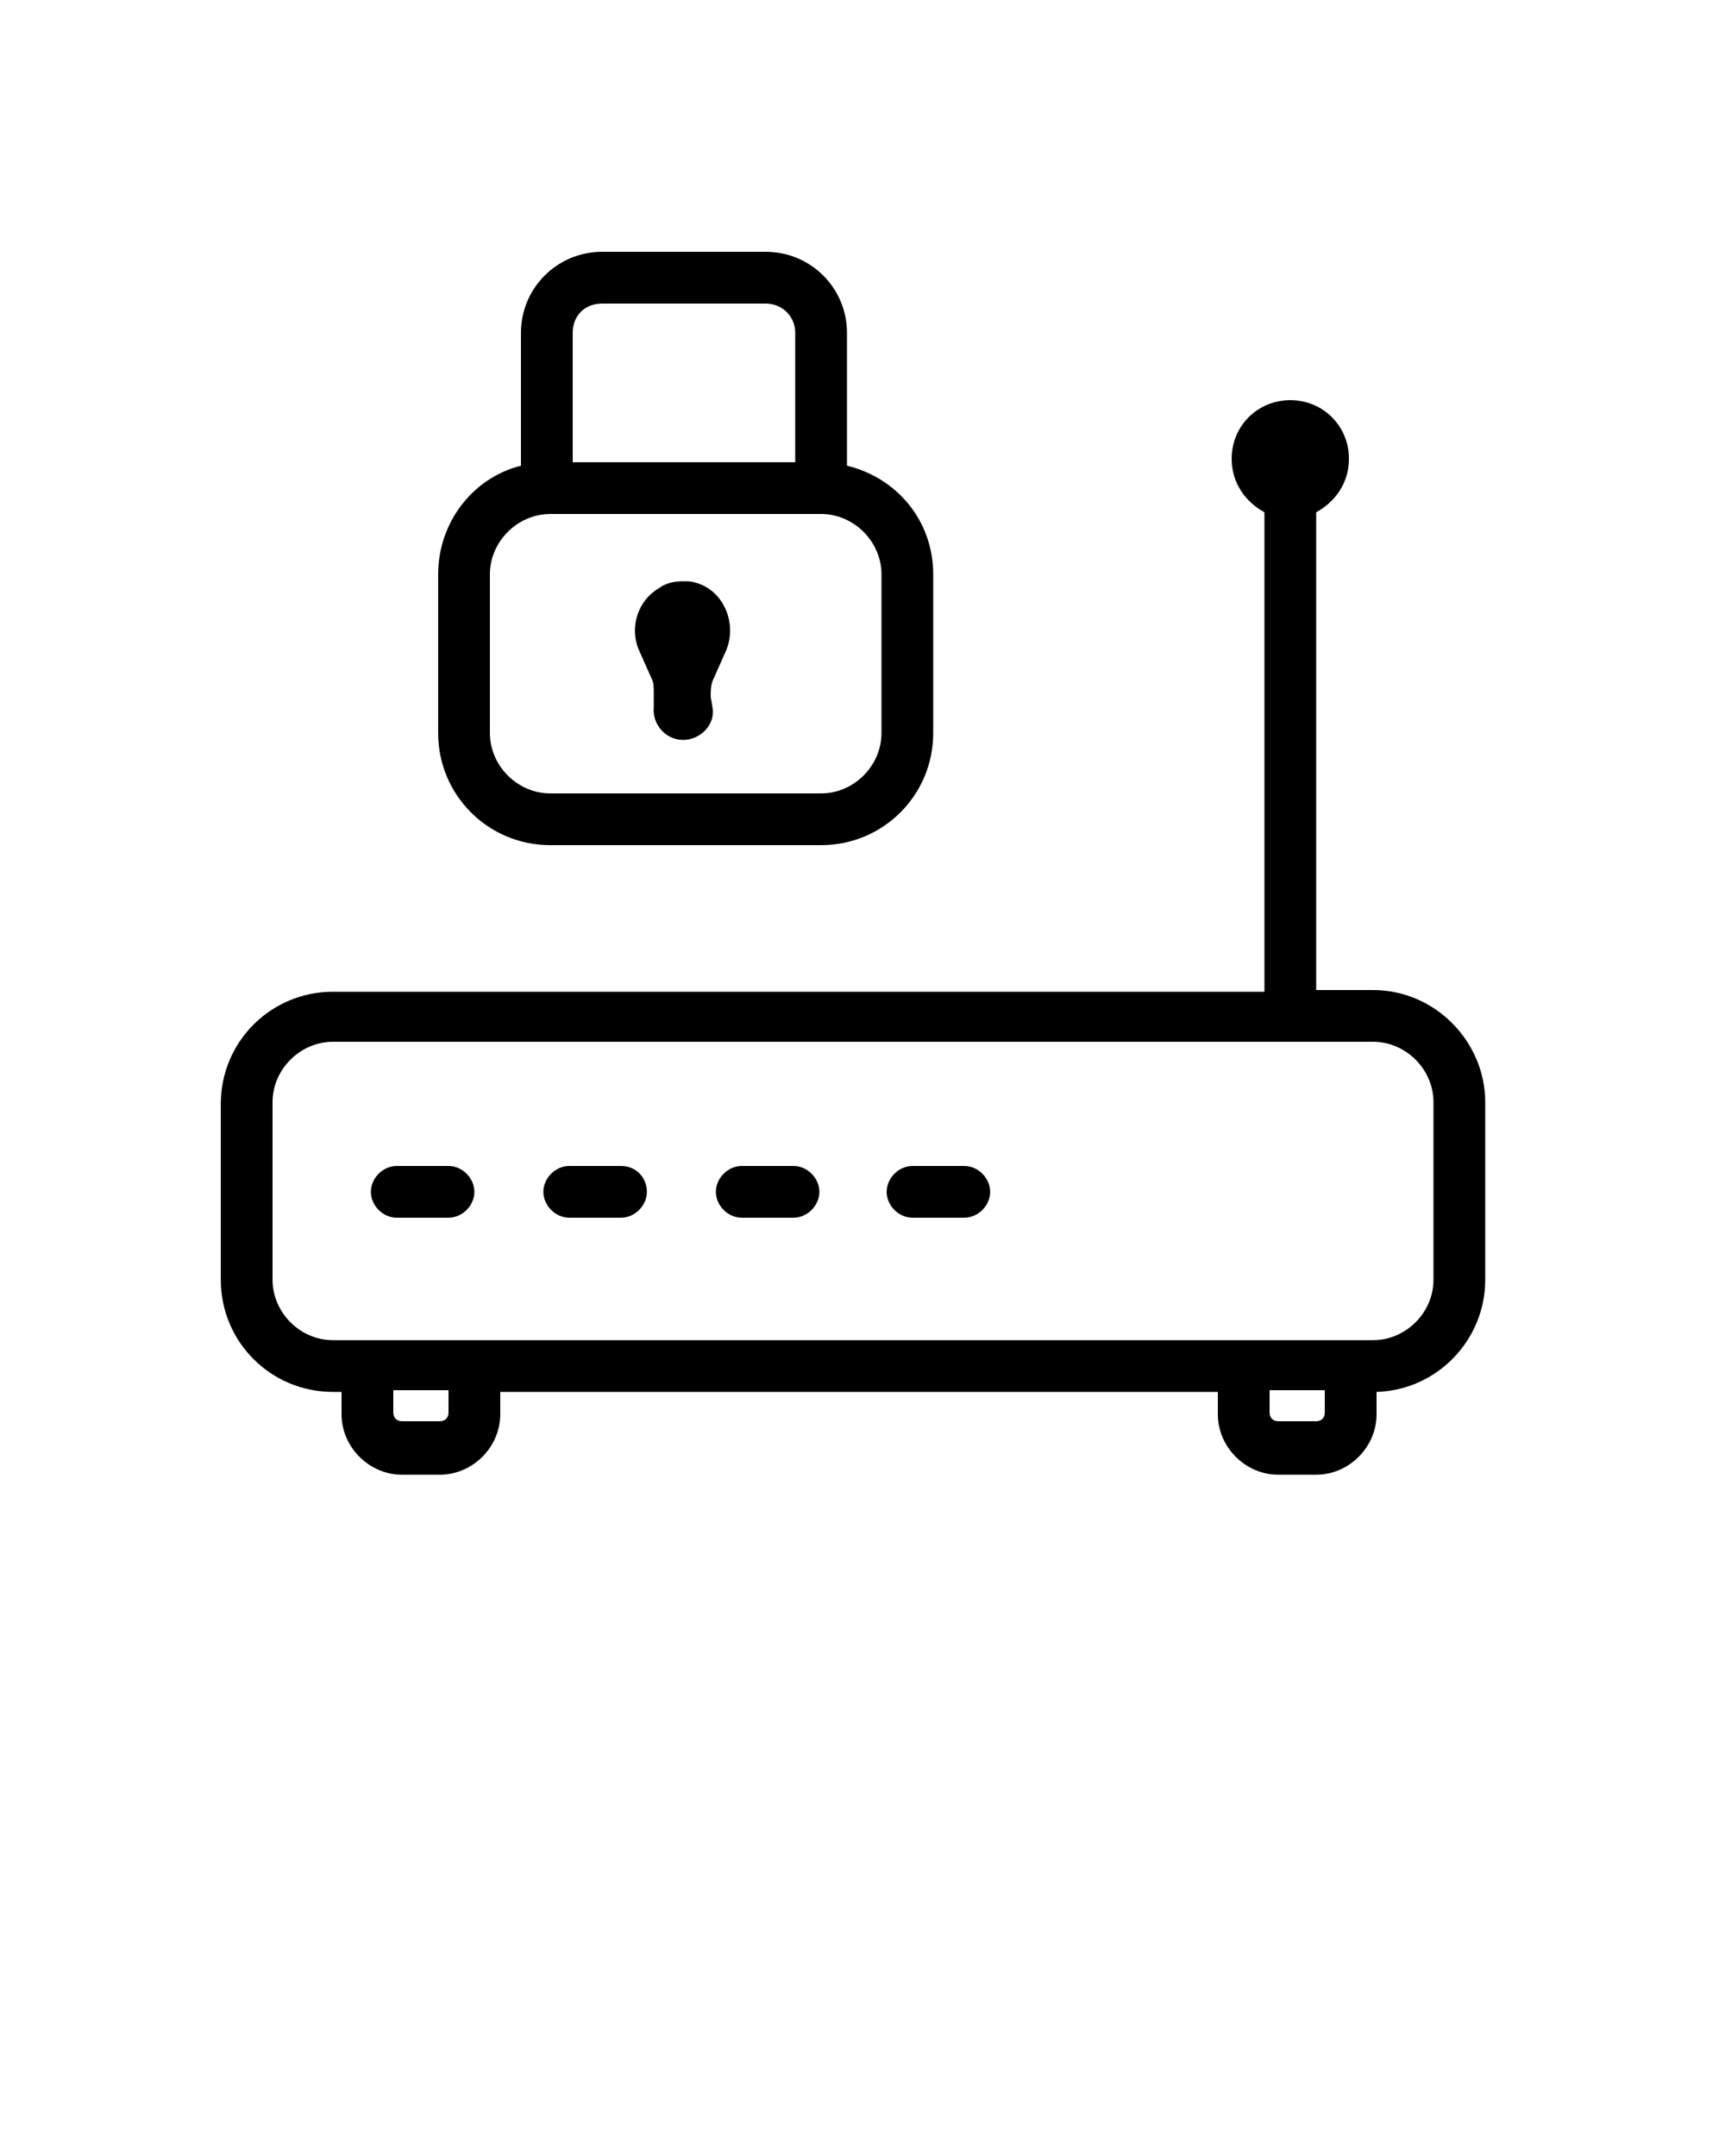 <svg xmlns="http://www.w3.org/2000/svg" xmlns:xlink="http://www.w3.org/1999/xlink" x="0px" y="0px" viewBox="0 0 100 125" style="enable-background:new 0 0 100 100;" xml:space="preserve">
	<g>
		<path d="M79.6,57.4h-3.3V29.7c1.1-0.6,1.9-1.7,1.9-3.1c0-1.9-1.5-3.4-3.4-3.4s-3.4,1.5-3.4,3.4c0,1.4,0.8,2.5,1.9,3.1v27.8h-54   c-3.6,0-6.5,2.9-6.5,6.5v10.2c0,3.6,2.9,6.5,6.5,6.5h0.5v1.3c0,1.9,1.6,3.5,3.5,3.5h2.2c1.9,0,3.5-1.6,3.5-3.5v-1.3h41.6v1.3   c0,1.9,1.6,3.5,3.5,3.5h2.2c1.9,0,3.5-1.6,3.5-3.5v-1.3c3.5-0.1,6.3-3,6.3-6.5V63.9C86.1,60.4,83.2,57.4,79.6,57.4z M26,81.9   c0,0.3-0.2,0.5-0.5,0.5h-2.2c-0.3,0-0.5-0.2-0.5-0.5v-1.3H26V81.9z M76.8,81.9c0,0.3-0.2,0.5-0.5,0.5h-2.2c-0.3,0-0.5-0.2-0.5-0.5   v-1.3h3.2V81.9z M83.1,74.2c0,1.9-1.6,3.5-3.5,3.5H19.3c-1.9,0-3.5-1.6-3.5-3.5V63.9c0-1.9,1.6-3.5,3.5-3.5h60.3   c1.9,0,3.5,1.6,3.5,3.5V74.2z"></path>
		<path d="M26,67.6h-3c-0.8,0-1.5,0.7-1.5,1.5s0.7,1.5,1.5,1.5h3c0.8,0,1.5-0.7,1.5-1.5S26.8,67.6,26,67.6z"></path>
		<path d="M36,67.6h-3c-0.8,0-1.5,0.7-1.5,1.5s0.7,1.5,1.5,1.5h3c0.8,0,1.5-0.7,1.5-1.5S36.9,67.6,36,67.6z"></path>
		<path d="M46,67.6h-3c-0.8,0-1.5,0.7-1.5,1.5s0.7,1.5,1.5,1.5h3c0.8,0,1.5-0.7,1.5-1.5S46.8,67.6,46,67.6z"></path>
		<path d="M55.9,67.6h-3c-0.8,0-1.5,0.7-1.5,1.5s0.7,1.5,1.5,1.5h3c0.8,0,1.5-0.7,1.5-1.5S56.7,67.6,55.9,67.6z"></path>
		<path d="M31.9,49h15.7c3.6,0,6.5-2.9,6.5-6.5v-9.2c0-3.1-2.1-5.6-5-6.3v-7.7c0-2.6-2.1-4.7-4.7-4.7h-9.5c-2.6,0-4.7,2.1-4.7,4.7V27   c-2.8,0.7-4.8,3.3-4.8,6.3v9.2C25.4,46.1,28.3,49,31.9,49z M34.9,17.6h9.5c0.9,0,1.7,0.7,1.7,1.7v7.5H33.2v-7.5   C33.2,18.3,33.9,17.6,34.9,17.6z M28.4,33.3c0-1.9,1.6-3.5,3.5-3.5h15.7c1.9,0,3.5,1.6,3.5,3.5v9.2c0,1.9-1.6,3.5-3.5,3.5H31.9   c-1.9,0-3.5-1.6-3.5-3.5V33.3z"></path>
		<path d="M37.8,39.4c0.1,0.2,0.1,0.5,0.1,0.8L37.9,41c-0.1,1,0.7,1.9,1.7,1.9c1,0,1.9-0.9,1.7-1.9l-0.1-0.6c0-0.3,0-0.6,0.1-0.9   l0.8-1.8c0.7-1.7-0.3-3.8-2.2-4c-0.1,0-0.2,0-0.3,0c-0.5,0-1,0.1-1.4,0.4c-1.2,0.7-1.7,2.2-1.2,3.5L37.8,39.4z"></path>
	</g>
</svg>